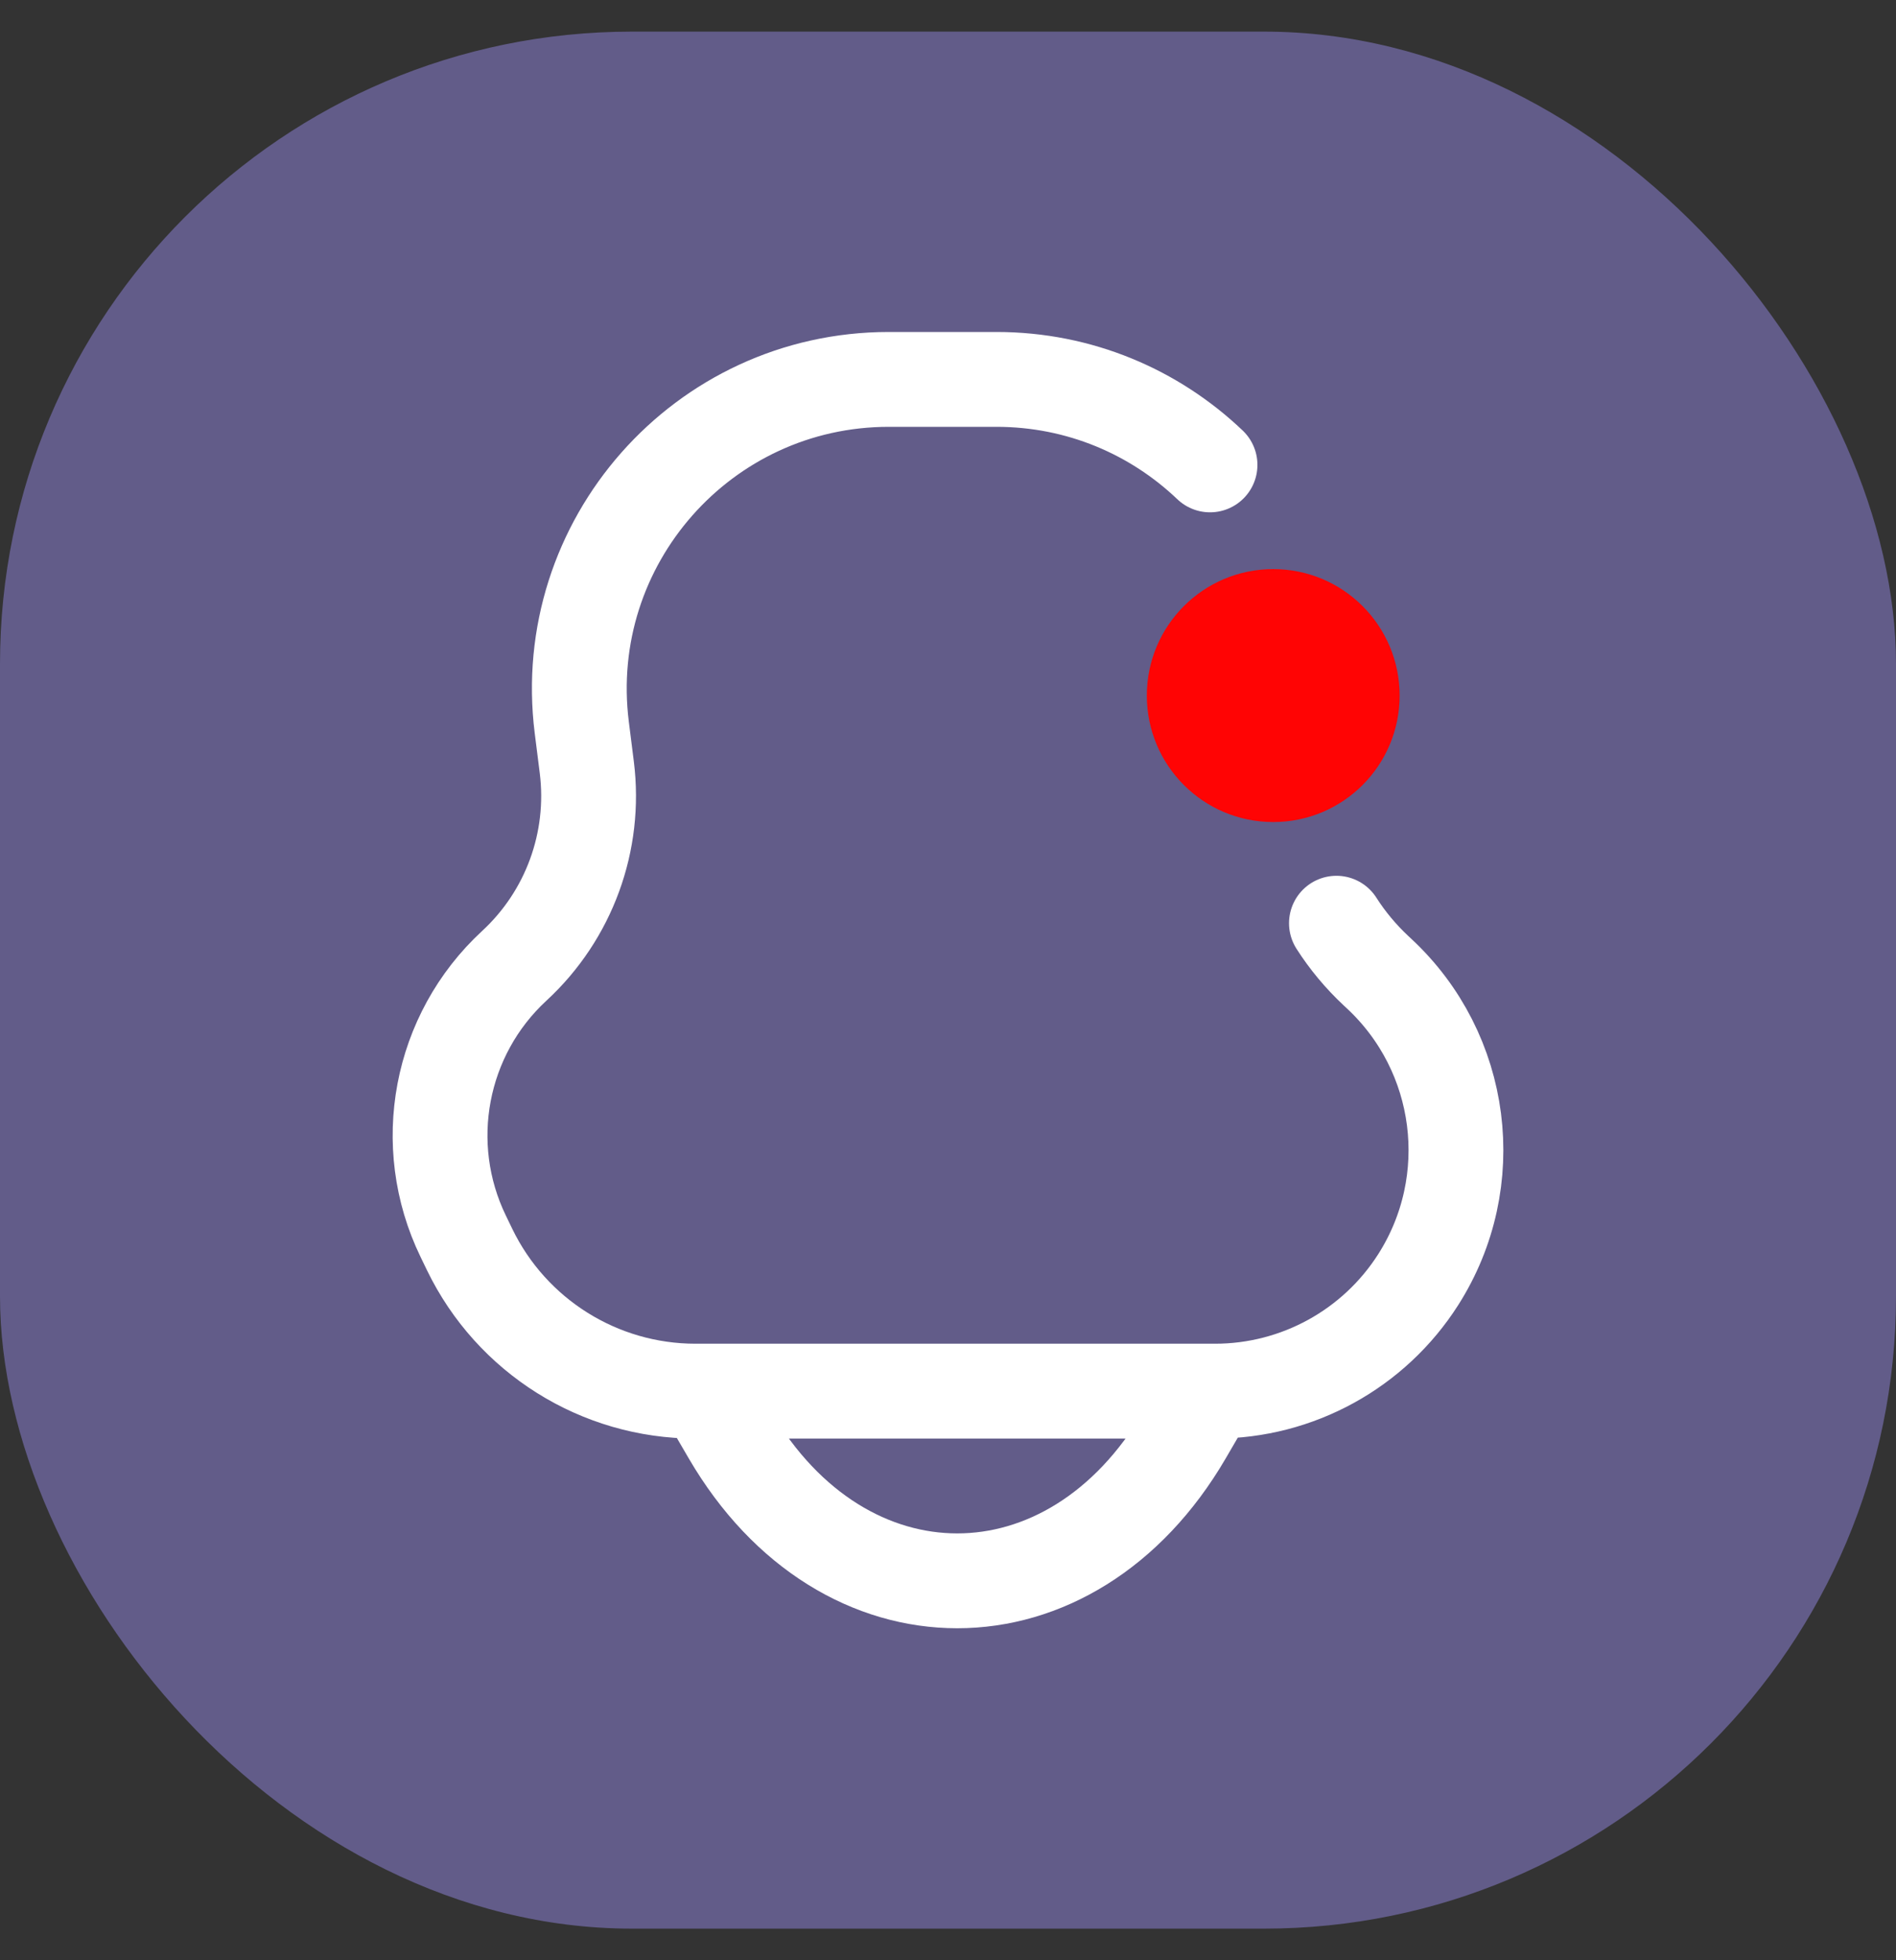 <svg width="30" height="31" viewBox="0 0 30 31" fill="none" xmlns="http://www.w3.org/2000/svg">
<rect x="0" y="0" width="30" height="31" fill="#333333" stroke="none"/>
<rect y="0.5" width="30" height="30" rx="10" fill="#625C89"/>
<path d="M19.146 7.352C18.271 6.518 17.085 6 15.766 6H14.063C11.118 6 8.84 8.581 9.205 11.502L9.285 12.137C9.431 13.306 9.004 14.474 8.138 15.273C6.955 16.364 6.627 18.102 7.329 19.55L7.432 19.763C8.096 21.131 9.483 22 11.004 22H19.225C20.528 22 21.741 21.334 22.441 20.235C23.429 18.683 23.167 16.646 21.819 15.395L21.775 15.354C21.532 15.127 21.321 14.874 21.146 14.6M11.146 22L11.546 22.686C13.346 25.771 16.946 25.771 18.746 22.686L19.146 22" stroke="white" stroke-width="1.5" stroke-linecap="round"/>
<path d="M22.146 11C22.146 12.105 21.251 13 20.146 13C19.041 13 18.146 12.105 18.146 11C18.146 9.895 19.041 9 20.146 9C21.251 9 22.146 9.895 22.146 11Z" fill="#FF0404"/>
</svg>
